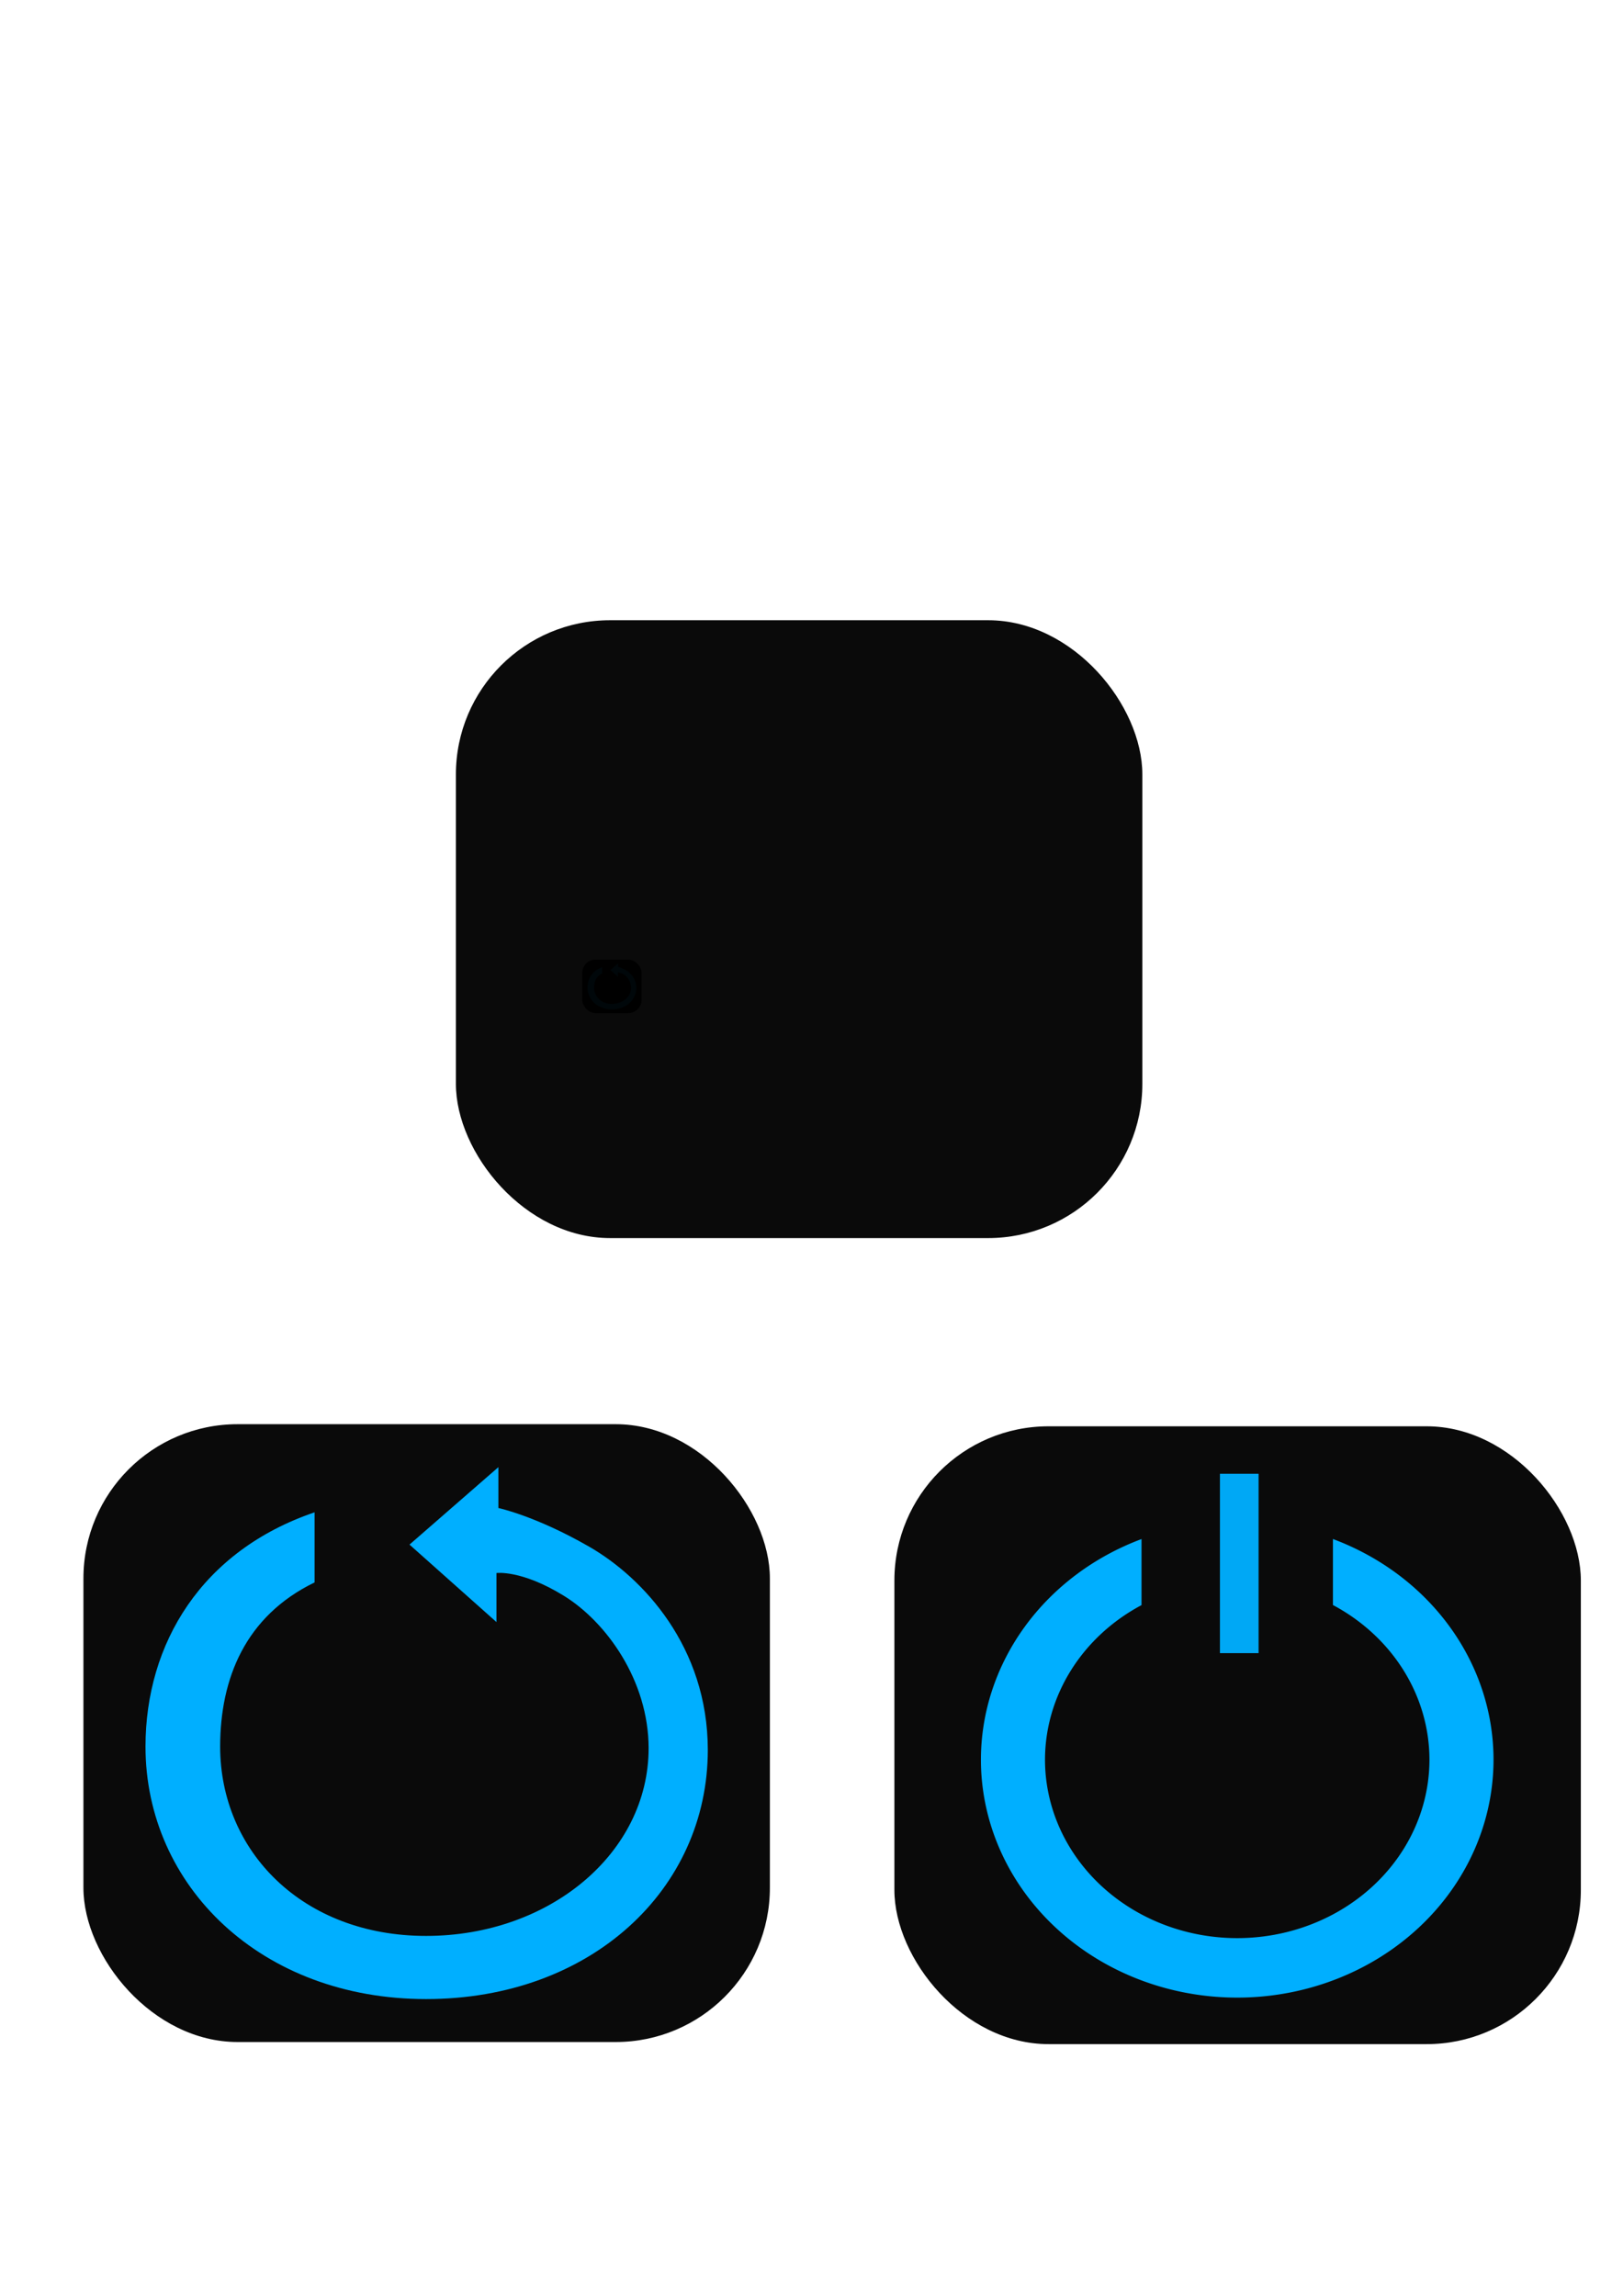 <?xml version="1.0" encoding="UTF-8" standalone="no"?>
<!-- Created with Inkscape (http://www.inkscape.org/) -->

<svg
   xmlns:dc="http://purl.org/dc/elements/1.1/"
   xmlns:cc="http://creativecommons.org/ns#"
   xmlns:rdf="http://www.w3.org/1999/02/22-rdf-syntax-ns#"
   xmlns:svg="http://www.w3.org/2000/svg"
   xmlns="http://www.w3.org/2000/svg"
   xmlns:sodipodi="http://sodipodi.sourceforge.net/DTD/sodipodi-0.dtd"
   xmlns:inkscape="http://www.inkscape.org/namespaces/inkscape"
   width="210mm"
   height="297mm"
   viewBox="0 0 744.094 1052.362"
   id="svg3424"
   version="1.1"
   inkscape:version="0.91 r13725"
   sodipodi:docname="buttons_worksheet.svg">
  <defs
     id="defs3426" />
  <sodipodi:namedview
     id="base"
     pagecolor="#ffffff"
     bordercolor="#666666"
     borderopacity="1.0"
     inkscape:pageopacity="0.0"
     inkscape:pageshadow="2"
     inkscape:zoom="0.68537274"
     inkscape:cx="110.26205"
     inkscape:cy="491.69801"
     inkscape:document-units="px"
     inkscape:current-layer="layer6"
     showgrid="false"
     showguides="true"
     inkscape:window-width="1280"
     inkscape:window-height="751"
     inkscape:window-x="0"
     inkscape:window-y="0"
     inkscape:window-maximized="1" />
  <g
     inkscape:label="Layer 1"
     inkscape:groupmode="layer"
     id="layer1"
     style="display:none">
    <rect
       style="fill:#00afff;fill-opacity:1;fill-rule:evenodd;stroke:#000000;stroke-width:1px;stroke-linecap:butt;stroke-linejoin:miter;stroke-opacity:1"
       id="rect3432"
       width="90"
       height="90"
       x="339.428"
       y="189.559" />
    <path
       sodipodi:type="spiral"
       style="fill:none;fill-rule:evenodd;stroke:#000000;stroke-width:1px;stroke-linecap:butt;stroke-linejoin:miter;stroke-opacity:1"
       id="path3434"
       sodipodi:cx="149.50258"
       sodipodi:cy="414.95596"
       sodipodi:expansion="1"
       sodipodi:revolution="1.3"
       sodipodi:radius="40.607628"
       sodipodi:argument="-20.320684"
       sodipodi:t0="0"
       d="m 149.503,414.956 c 0.468,-4.675 6.533,-1.676 7.77,0.777 3.354,6.649 -3.113,13.449 -9.324,14.764 -11.112,2.351 -20.605,-7.385 -21.757,-17.872 -1.691,-15.389 11.687,-27.893 26.419,-28.751 19.635,-1.143 35.232,15.996 35.744,34.967 0.113,4.203 -0.462,8.418 -1.672,12.444" />
    <path
       style="fill:#ff0000;fill-rule:evenodd;stroke:#000000;stroke-width:1.001px;stroke-linecap:butt;stroke-linejoin:miter;stroke-opacity:1"
       d="m 280.06,341.54 0,11.797 c 47.466,18.39 78.772,64.037 78.83,114.941 -7.2e-4,68.161 -55.256,123.416 -123.416,123.416 -68.16,-2.2e-4 -123.415,-55.255 -123.416,-123.416 0.004,-50.954 31.321,-96.668 78.834,-115.074 l 0,-11.652 c -53.809,18.905 -89.844,69.693 -89.916,126.727 7e-5,74.282 60.217,134.499 134.498,134.5 74.283,0.002 134.502,-60.217 134.502,-134.5 -0.067,-57.038 -36.103,-107.832 -89.916,-126.738 z"
       id="path3436"
       inkscape:connector-curvature="0"
       sodipodi:nodetypes="cccsccccccc" />
    <path
       inkscape:connector-curvature="0"
       id="path3448"
       d="M 54.78,423.099 A 134.499,134.5 0 0 0 -79.719,557.598 134.499,134.5 0 0 0 54.78,692.098 134.499,134.5 0 0 0 189.28,557.598 134.499,134.5 0 0 0 54.78,423.099 Z m 0,11.083 A 123.416,123.417 0 0 1 178.196,557.598 123.416,123.417 0 0 1 54.78,681.015 123.416,123.417 0 0 1 -68.636,557.598 123.416,123.417 0 0 1 54.78,434.182 Z"
       style="fill:#ff0000;fill-rule:evenodd;stroke:#000000;stroke-width:1.001px;stroke-linecap:butt;stroke-linejoin:miter;stroke-opacity:1" />
    <rect
       y="411.192"
       x="10.197"
       height="56.737"
       width="89.168"
       id="rect3450"
       style="fill:#0000ff;fill-rule:evenodd;stroke:#000000;stroke-width:0.832px;stroke-linecap:butt;stroke-linejoin:miter;stroke-opacity:1" />
    <rect
       style="fill:#0000ff;fill-rule:evenodd;stroke:#000000;stroke-width:1px;stroke-linecap:butt;stroke-linejoin:miter;stroke-opacity:1"
       id="rect3473"
       width="107.801"
       height="32.854"
       x="316.215"
       y="685.84" />
    <path
       sodipodi:nodetypes="cccsccccccc"
       inkscape:connector-curvature="0"
       id="path3475"
       d="m 136.325,321.006 0,11.797 c 47.466,18.39 78.772,64.037 78.83,114.941 -7.2e-4,68.161 -55.256,123.416 -123.416,123.416 -68.16,-2.2e-4 -123.415,-55.255 -123.416,-123.416 0.004,-50.954 31.321,-96.668 78.834,-115.074 l 0,-11.652 c -53.809,18.905 -89.844,69.693 -89.916,126.727 7e-5,74.282 60.217,134.499 134.498,134.5 74.283,0.002 134.502,-60.217 134.502,-134.5 -0.067,-57.038 -36.103,-107.832 -89.916,-126.738 z"
       style="fill:#ff0000;fill-rule:evenodd;stroke:#000000;stroke-width:1.001px;stroke-linecap:butt;stroke-linejoin:miter;stroke-opacity:1" />
    <ellipse
       ry="179.123"
       rx="179.123"
       cy="167.662"
       cx="-5.16"
       id="ellipse3484"
       style="fill:#ff0000;fill-rule:evenodd;stroke:#000000;stroke-width:1.753px;stroke-linecap:butt;stroke-linejoin:miter;stroke-opacity:1" />
    <circle
       r="134.342"
       style="fill:#ff0000;fill-rule:evenodd;stroke:#000000;stroke-width:1.315px;stroke-linecap:butt;stroke-linejoin:miter;stroke-opacity:1"
       id="circle3486"
       cx="-5.16"
       cy="167.662" />
    <path
       id="path3489"
       d="M 1001.018,1.289 A 179.123,179.123 0 0 0 821.895,180.412 179.123,179.123 0 0 0 1001.018,359.537 179.123,179.123 0 0 0 1180.141,180.412 179.123,179.123 0 0 0 1001.018,1.289 Z m 0,44.781 A 134.342,134.342 0 0 1 1135.36,180.412 134.342,134.342 0 0 1 1001.018,314.756 134.342,134.342 0 0 1 866.677,180.412 134.342,134.342 0 0 1 1001.018,46.07 Z"
       style="fill:#ff0000;fill-rule:evenodd;stroke:#000000;stroke-width:1.753px;stroke-linecap:butt;stroke-linejoin:miter;stroke-opacity:1"
       inkscape:connector-curvature="0" />
    <rect
       style="fill:#0000ff;fill-rule:evenodd;stroke:#000000;stroke-width:1.218px;stroke-linecap:butt;stroke-linejoin:miter;stroke-opacity:1"
       id="rect3491"
       width="133.782"
       height="89.782"
       x="934.127"
       y="-19.586" />
    <rect
       style="opacity:1;fill:#ff0000;fill-opacity:1;fill-rule:evenodd;stroke:#000000;stroke-width:1px;stroke-linecap:butt;stroke-linejoin:miter;stroke-opacity:1"
       id="rect3494"
       width="178.515"
       height="61.437"
       x="194.744"
       y="98.348" />
    <path
       id="path4604"
       style="fill:#00afff;fill-opacity:1;fill-rule:evenodd;stroke:none;stroke-width:1px;stroke-linecap:butt;stroke-linejoin:miter;stroke-opacity:1"
       d="m 741.235,329.948 c 7.2e-4,74.196 -69.42,135.503 -143.615,135.503 -74.196,-3.6e-4 -134.343,-60.148 -134.342,-134.344 0.07,-48.042 25.788,-92.39 67.451,-116.311 l 0,-49.717 c -67.766,27.28 -112.176,92.977 -112.232,166.027 -9.5e-4,98.928 80.195,179.125 179.123,179.125 98.928,-1.2e-4 179.124,-80.197 179.123,-179.125 -0.043,-73.062 -44.221,-117.799 -76.444,-139.712 -32.223,-21.913 -83.609,-26.974 -83.609,-26.974 l 0,-28.98 -53.323,54.925 52.164,54.925 0,-34.776 c 0,0 33.424,-7.724 65.641,16.599 32.217,24.323 60.016,54.769 60.063,102.833 z"
       inkscape:connector-curvature="0"
       sodipodi:nodetypes="csccccsczccccczc" />
    <path
       id="path4607"
       d="m 689.236,506.267 0,49.688 a 134.342,134.342 0 0 1 67.451,116.373 134.342,134.342 0 0 1 -134.342,134.344 134.342,134.342 0 0 1 -134.342,-134.344 134.342,134.342 0 0 1 67.451,-116.311 l 0,-49.717 a 179.123,179.123 0 0 0 -112.232,166.027 179.123,179.123 0 0 0 179.123,179.125 179.123,179.123 0 0 0 179.123,-179.125 179.123,179.123 0 0 0 -112.233,-166.061 z"
       style="fill:#ff0000;fill-rule:evenodd;stroke:#000000;stroke-width:1.753px;stroke-linecap:butt;stroke-linejoin:miter;stroke-opacity:1"
       inkscape:connector-curvature="0" />
    <path
       inkscape:connector-curvature="0"
       style="fill:#ff0000;fill-rule:evenodd;stroke:#000000;stroke-width:1.753px;stroke-linecap:butt;stroke-linejoin:miter;stroke-opacity:1"
       d="m 959.572,289.987 a 179.123,179.123 0 0 0 -179.123,179.123 179.123,179.123 0 0 0 179.123,179.125 179.123,179.123 0 0 0 179.123,-179.125 179.123,179.123 0 0 0 -179.123,-179.123 z m 0,44.781 A 134.342,134.342 0 0 1 1093.913,469.11 134.342,134.342 0 0 1 959.572,603.454 134.342,134.342 0 0 1 825.23,469.11 134.342,134.342 0 0 1 959.572,334.768 Z"
       id="path4179" />
  </g>
  <g
     inkscape:groupmode="layer"
     id="layer2"
     inkscape:label="cycle"
     style="display:inline">
    <rect
       style="opacity:0.96;fill:#000000;fill-opacity:1;stroke:none"
       id="rect4616"
       width="27.248"
       height="24.52"
       x="266.92"
       y="439.874"
       rx="6.121" />
    <path
       sodipodi:nodetypes="csccccsczccccczc"
       inkscape:connector-curvature="0"
       d="m 289.355,452.733 c 4e-5,4.153 -3.923,7.45 -8.833,7.45 -4.909,-3e-5 -8.175,-3.366 -8.175,-7.519 0.004,-2.689 0.992,-5.171 3.749,-6.51 l 0,-2.783 c -4.484,1.527 -6.708,5.204 -6.712,9.292 -6e-5,5.537 4.592,10.025 11.138,10.025 6.546,-1e-5 11.182,-4.355 11.182,-9.891 -0.003,-4.089 -2.576,-6.835 -4.708,-8.061 -2.132,-1.226 -3.605,-1.536 -3.605,-1.536 l 0,-1.622 -3.528,3.074 3.452,3.074 0,-1.946 c 0,0 0.987,-0.136 2.672,0.901 1.685,1.037 3.365,3.361 3.368,6.051 z"
       style="fill:#00afff;fill-opacity:1;fill-rule:evenodd;stroke:none;stroke-width:1px;stroke-linecap:butt;stroke-linejoin:miter;stroke-opacity:1"
       id="path4610" />
    <rect
       rx="70.694"
       y="652.825"
       x="38.248"
       height="283.205"
       width="314.717"
       id="rect4645"
       style="opacity:0.96;fill:#000000;fill-opacity:1;stroke:none" />
    <path
       id="path4647"
       style="fill:#00afff;fill-opacity:1;fill-rule:evenodd;stroke:none;stroke-width:1px;stroke-linecap:butt;stroke-linejoin:miter;stroke-opacity:1"
       d="m 297.37,801.345 c 4.6e-4,47.963 -45.317,86.046 -102.021,86.047 -56.705,-3.4e-4 -94.418,-38.882 -94.418,-86.845 0.046,-31.056 11.455,-59.724 43.296,-75.188 l 0,-32.139 c -51.79,17.635 -77.478,60.104 -77.521,107.327 -7e-4,63.951 53.036,115.793 128.642,115.794 75.606,-1.2e-4 129.159,-50.295 129.158,-114.246 -0.035,-47.23 -29.748,-78.946 -54.374,-93.111 -24.627,-14.165 -41.638,-17.736 -41.638,-17.736 l 0,-18.734 -40.752,35.506 39.866,35.505 0,-22.48 c 0,0 11.401,-1.573 30.858,10.406 19.457,11.978 38.868,38.825 38.904,69.895 z"
       inkscape:connector-curvature="0"
       sodipodi:nodetypes="csccccsczccccczc" />
    <path
       id="path4614"
       style="display:inline;fill:#00afff;fill-opacity:1;fill-rule:evenodd;stroke:none;stroke-width:1px;stroke-linecap:butt;stroke-linejoin:miter;stroke-opacity:1"
       d="m 1102.209,1075.827 c 7e-4,74.195 -69.42,135.503 -143.615,135.503 -74.196,-3e-4 -134.343,-60.148 -134.342,-134.344 0.07,-48.042 25.788,-92.39 67.451,-116.311 l 0,-49.717 c -67.766,27.28 -112.176,92.977 -112.232,166.027 -9.5e-4,98.928 80.195,179.125 179.123,179.125 98.928,-2e-4 179.124,-80.197 179.123,-179.125 -0.043,-73.062 -49.048,-119.73 -81.272,-141.643 -32.223,-21.913 -78.781,-25.043 -78.781,-25.043 l 0,-28.98 -53.323,54.925 52.164,54.925 0,-34.776 c 0,0 39.217,-4.827 64.676,13.703 25.459,18.53 60.981,57.665 61.029,105.73 z"
       inkscape:connector-curvature="0"
       sodipodi:nodetypes="csccccsczccccczc" />
  </g>
  <g
     inkscape:groupmode="layer"
     id="layer3"
     inkscape:label="power"
     style="display:inline">
    <g
       id="g4483"
       transform="translate(242.204,78.789)">
      <rect
         rx="70.694"
         y="575.001"
         x="167.846"
         height="283.205"
         width="314.717"
         id="rect4159"
         style="display:inline;opacity:0.96;fill:#000000;fill-opacity:1;stroke:none" />
      <g
         transform="matrix(0.656,0,0,0.609,31.147,430.631)"
         id="g4161">
        <path
           inkscape:connector-curvature="0"
           style="display:inline;fill:#00afff;fill-opacity:1;fill-rule:evenodd;stroke:none;stroke-width:1.753px;stroke-linecap:butt;stroke-linejoin:miter;stroke-opacity:1"
           d="m 514.874,321.9 0,49.688 A 134.342,134.342 0 0 1 582.325,487.961 134.342,134.342 0 0 1 447.983,622.305 134.342,134.342 0 0 1 313.642,487.961 134.342,134.342 0 0 1 381.093,371.65 l 0,-49.717 a 179.123,179.123 0 0 0 -112.232,166.027 179.123,179.123 0 0 0 179.123,179.125 179.123,179.123 0 0 0 179.123,-179.125 179.123,179.123 0 0 0 -112.233,-166.061 z"
           id="path4153" />
        <rect
           style="opacity:0.96;fill:#00afff;fill-opacity:1;stroke:none"
           id="rect4157"
           width="27"
           height="135"
           x="435.906"
           y="272.793" />
      </g>
    </g>
    <path
       id="path4167"
       d="m 704.011,1297.441 0,49.688 a 134.342,134.342 0 0 1 67.451,116.373 134.342,134.342 0 0 1 -134.342,134.344 134.342,134.342 0 0 1 -134.342,-134.344 134.342,134.342 0 0 1 67.451,-116.311 l 0,-49.717 a 179.123,179.123 0 0 0 -112.232,166.027 179.123,179.123 0 0 0 179.123,179.125 179.123,179.123 0 0 0 179.123,-179.125 179.123,179.123 0 0 0 -112.233,-166.06 z"
       style="display:inline;fill:#00afff;fill-opacity:1;fill-rule:evenodd;stroke:none;stroke-width:1.753px;stroke-linecap:butt;stroke-linejoin:miter;stroke-opacity:1"
       inkscape:connector-curvature="0" />
    <rect
       y="1248.334"
       x="625.043"
       height="135"
       width="27"
       id="rect4169"
       style="opacity:0.96;fill:#00afff;fill-opacity:1;stroke:none" />
  </g>
  <g
     inkscape:groupmode="layer"
     id="layer4"
     inkscape:label="backlight"
     style="display:none">
    <g
       id="g4465"
       transform="translate(81.707,-20.427)">
      <rect
         style="display:inline;opacity:0.96;fill:#000000;fill-opacity:1;stroke:none"
         id="rect4174"
         width="314.717"
         height="283.205"
         x="308.914"
         y="99.622"
         rx="70.694" />
      <circle
         r="44.291"
         style="display:inline;fill:#00afff;fill-opacity:1;fill-rule:evenodd;stroke:none;stroke-width:1.315px;stroke-linecap:butt;stroke-linejoin:miter;stroke-opacity:1"
         id="circle4181"
         cx="466.273"
         cy="241.224" />
      <ellipse
         ry="17.524"
         rx="37.786"
         cy="241.224"
         cx="378.552"
         id="circle4184"
         style="display:inline;fill:#00afff;fill-opacity:1;fill-rule:evenodd;stroke:none;stroke-width:0.764px;stroke-linecap:butt;stroke-linejoin:miter;stroke-opacity:1" />
      <ellipse
         style="display:inline;fill:#00afff;fill-opacity:1;fill-rule:evenodd;stroke:none;stroke-width:0.764px;stroke-linecap:butt;stroke-linejoin:miter;stroke-opacity:1"
         id="ellipse4186"
         cx="553.993"
         cy="241.224"
         rx="37.786"
         ry="17.524" />
      <ellipse
         transform="matrix(0,1,-1,0,0,0)"
         ry="17.524"
         rx="37.786"
         cy="-466.273"
         cx="154.177"
         id="ellipse4188"
         style="display:inline;fill:#00afff;fill-opacity:1;fill-rule:evenodd;stroke:none;stroke-width:0.764px;stroke-linecap:butt;stroke-linejoin:miter;stroke-opacity:1" />
      <ellipse
         style="display:inline;fill:#00afff;fill-opacity:1;fill-rule:evenodd;stroke:none;stroke-width:0.764px;stroke-linecap:butt;stroke-linejoin:miter;stroke-opacity:1"
         id="ellipse4190"
         cx="328.271"
         cy="-466.273"
         rx="37.786"
         ry="17.524"
         transform="matrix(0,1,-1,0,0,0)" />
      <ellipse
         transform="matrix(0.707,0.707,-0.707,0.707,0,0)"
         ry="17.524"
         rx="37.786"
         cy="-160.609"
         cx="588.038"
         id="ellipse4192"
         style="display:inline;fill:#00afff;fill-opacity:1;fill-rule:evenodd;stroke:none;stroke-width:0.764px;stroke-linecap:butt;stroke-linejoin:miter;stroke-opacity:1" />
      <ellipse
         style="display:inline;fill:#00afff;fill-opacity:1;fill-rule:evenodd;stroke:none;stroke-width:0.764px;stroke-linecap:butt;stroke-linejoin:miter;stroke-opacity:1"
         id="ellipse4194"
         cx="410.955"
         cy="-158.92"
         rx="37.786"
         ry="17.524"
         transform="matrix(0.707,0.707,-0.707,0.707,0,0)" />
      <ellipse
         transform="matrix(-0.707,0.707,-0.707,-0.707,0,0)"
         ry="17.524"
         rx="37.786"
         cy="-502.932"
         cx="-246.381"
         id="ellipse4196"
         style="display:inline;fill:#00afff;fill-opacity:1;fill-rule:evenodd;stroke:none;stroke-width:0.764px;stroke-linecap:butt;stroke-linejoin:miter;stroke-opacity:1" />
      <ellipse
         style="display:inline;fill:#00afff;fill-opacity:1;fill-rule:evenodd;stroke:none;stroke-width:0.764px;stroke-linecap:butt;stroke-linejoin:miter;stroke-opacity:1"
         id="ellipse4198"
         cx="-68.917"
         cy="-498.556"
         rx="37.786"
         ry="17.524"
         transform="matrix(-0.707,0.707,-0.707,-0.707,0,0)" />
    </g>
    <g
       id="g4229"
       transform="translate(1026.247,35.863)">
      <circle
         r="134.342"
         style="display:inline;fill:#ff0000;fill-rule:evenodd;stroke:none;stroke-width:1.315px;stroke-linecap:butt;stroke-linejoin:miter;stroke-opacity:1"
         id="circle4231"
         cx="349.433"
         cy="509.761" />
      <ellipse
         ry="53.154"
         rx="114.609"
         cy="509.761"
         cx="83.364"
         id="ellipse4233"
         style="display:inline;fill:#ff0000;fill-rule:evenodd;stroke:none;stroke-width:0.764px;stroke-linecap:butt;stroke-linejoin:miter;stroke-opacity:1" />
      <ellipse
         style="display:inline;fill:#ff0000;fill-rule:evenodd;stroke:none;stroke-width:0.764px;stroke-linecap:butt;stroke-linejoin:miter;stroke-opacity:1"
         id="ellipse4235"
         cx="615.502"
         cy="509.761"
         rx="114.609"
         ry="53.154" />
      <ellipse
         transform="matrix(0,1,-1,0,0,0)"
         ry="53.154"
         rx="114.609"
         cy="-349.433"
         cx="245.735"
         id="ellipse4237"
         style="display:inline;fill:#ff0000;fill-rule:evenodd;stroke:none;stroke-width:0.764px;stroke-linecap:butt;stroke-linejoin:miter;stroke-opacity:1" />
      <ellipse
         style="display:inline;fill:#ff0000;fill-rule:evenodd;stroke:none;stroke-width:0.764px;stroke-linecap:butt;stroke-linejoin:miter;stroke-opacity:1"
         id="ellipse4239"
         cx="773.788"
         cy="-349.433"
         rx="114.609"
         ry="53.154"
         transform="matrix(0,1,-1,0,0,0)" />
      <ellipse
         transform="matrix(0.707,0.707,-0.707,0.707,0,0)"
         ry="53.154"
         rx="114.609"
         cy="108.893"
         cx="873.736"
         id="ellipse4241"
         style="display:inline;fill:#ff0000;fill-rule:evenodd;stroke:none;stroke-width:0.764px;stroke-linecap:butt;stroke-linejoin:miter;stroke-opacity:1" />
      <ellipse
         style="display:inline;fill:#ff0000;fill-rule:evenodd;stroke:none;stroke-width:0.764px;stroke-linecap:butt;stroke-linejoin:miter;stroke-opacity:1"
         id="ellipse4243"
         cx="336.619"
         cy="114.016"
         rx="114.609"
         ry="53.154"
         transform="matrix(0.707,0.707,-0.707,0.707,0,0)" />
      <ellipse
         transform="matrix(-0.707,0.707,-0.707,-0.707,0,0)"
         ry="53.154"
         rx="114.609"
         cy="-615.598"
         cx="-151.267"
         id="ellipse4245"
         style="display:inline;fill:#ff0000;fill-rule:evenodd;stroke:none;stroke-width:0.764px;stroke-linecap:butt;stroke-linejoin:miter;stroke-opacity:1" />
      <ellipse
         style="display:inline;fill:#ff0000;fill-rule:evenodd;stroke:none;stroke-width:0.764px;stroke-linecap:butt;stroke-linejoin:miter;stroke-opacity:1"
         id="ellipse4247"
         cx="387.007"
         cy="-602.325"
         rx="114.609"
         ry="53.154"
         transform="matrix(-0.707,0.707,-0.707,-0.707,0,0)" />
    </g>
  </g>
  <g
     inkscape:groupmode="layer"
     id="layer5"
     inkscape:label="logging"
     style="display:none">
    <g
       id="g4453"
       transform="translate(96.298,624.478)">
      <path
         transform="scale(-1,1)"
         sodipodi:nodetypes="ccccc"
         inkscape:connector-curvature="0"
         id="path4427"
         d="m -193.254,457.979 -10e-6,92.711 10e-6,92.711 c -53.527,-30.904 -35.559,-61.807 -89.086,-92.711 53.527,-30.904 35.559,-61.807 89.086,-92.711 z"
         inkscape:transform-center-x="-26.763257"
         style="display:inline;opacity:1;fill:#00afff;fill-opacity:1;stroke:none" />
      <rect
         transform="scale(-1,1)"
         y="458.564"
         x="-173.642"
         height="185.421"
         width="69.533"
         id="rect4429"
         style="display:inline;opacity:1;fill:#00afff;fill-opacity:1;stroke:none" />
    </g>
    <rect
       style="display:inline;opacity:0.96;fill:#000000;fill-opacity:1;stroke:none"
       id="rect4434"
       width="314.717"
       height="283.205"
       x="31.008"
       y="68.366"
       rx="70.694" />
    <g
       id="g4442"
       transform="translate(-29.239,-339.759)">
      <path
         sodipodi:type="star"
         style="display:inline;opacity:1;fill:#00afff;fill-opacity:1;stroke:none"
         id="path4444"
         sodipodi:sides="3"
         sodipodi:cx="-246.78014"
         sodipodi:cy="550.68921"
         sodipodi:r1="107.05303"
         sodipodi:r2="53.526505"
         sodipodi:arg1="-1.0471976"
         sodipodi:arg2="0"
         inkscape:flatsided="false"
         inkscape:rounded="0"
         inkscape:randomized="0"
         d="m -193.254,457.979 -10e-6,92.711 10e-6,92.711 -80.29,-46.355 -80.29,-46.355 80.29,-46.355 z"
         inkscape:transform-center-x="-26.763257"
         transform="scale(-1,1)" />
      <rect
         style="display:inline;opacity:1;fill:#00afff;fill-opacity:1;stroke:none"
         id="rect4446"
         width="69.533"
         height="185.421"
         x="-173.642"
         y="458.564"
         transform="scale(-1,1)" />
    </g>
  </g>
  <g
     inkscape:groupmode="layer"
     id="layer6"
     inkscape:label="Interval">
    <rect
       rx="70.694"
       y="284.307"
       x="209.014"
       height="283.205"
       width="314.717"
       id="rect4494"
       style="display:inline;opacity:0.96;fill:#000000;fill-opacity:1;stroke:none" />
  </g>
</svg>
